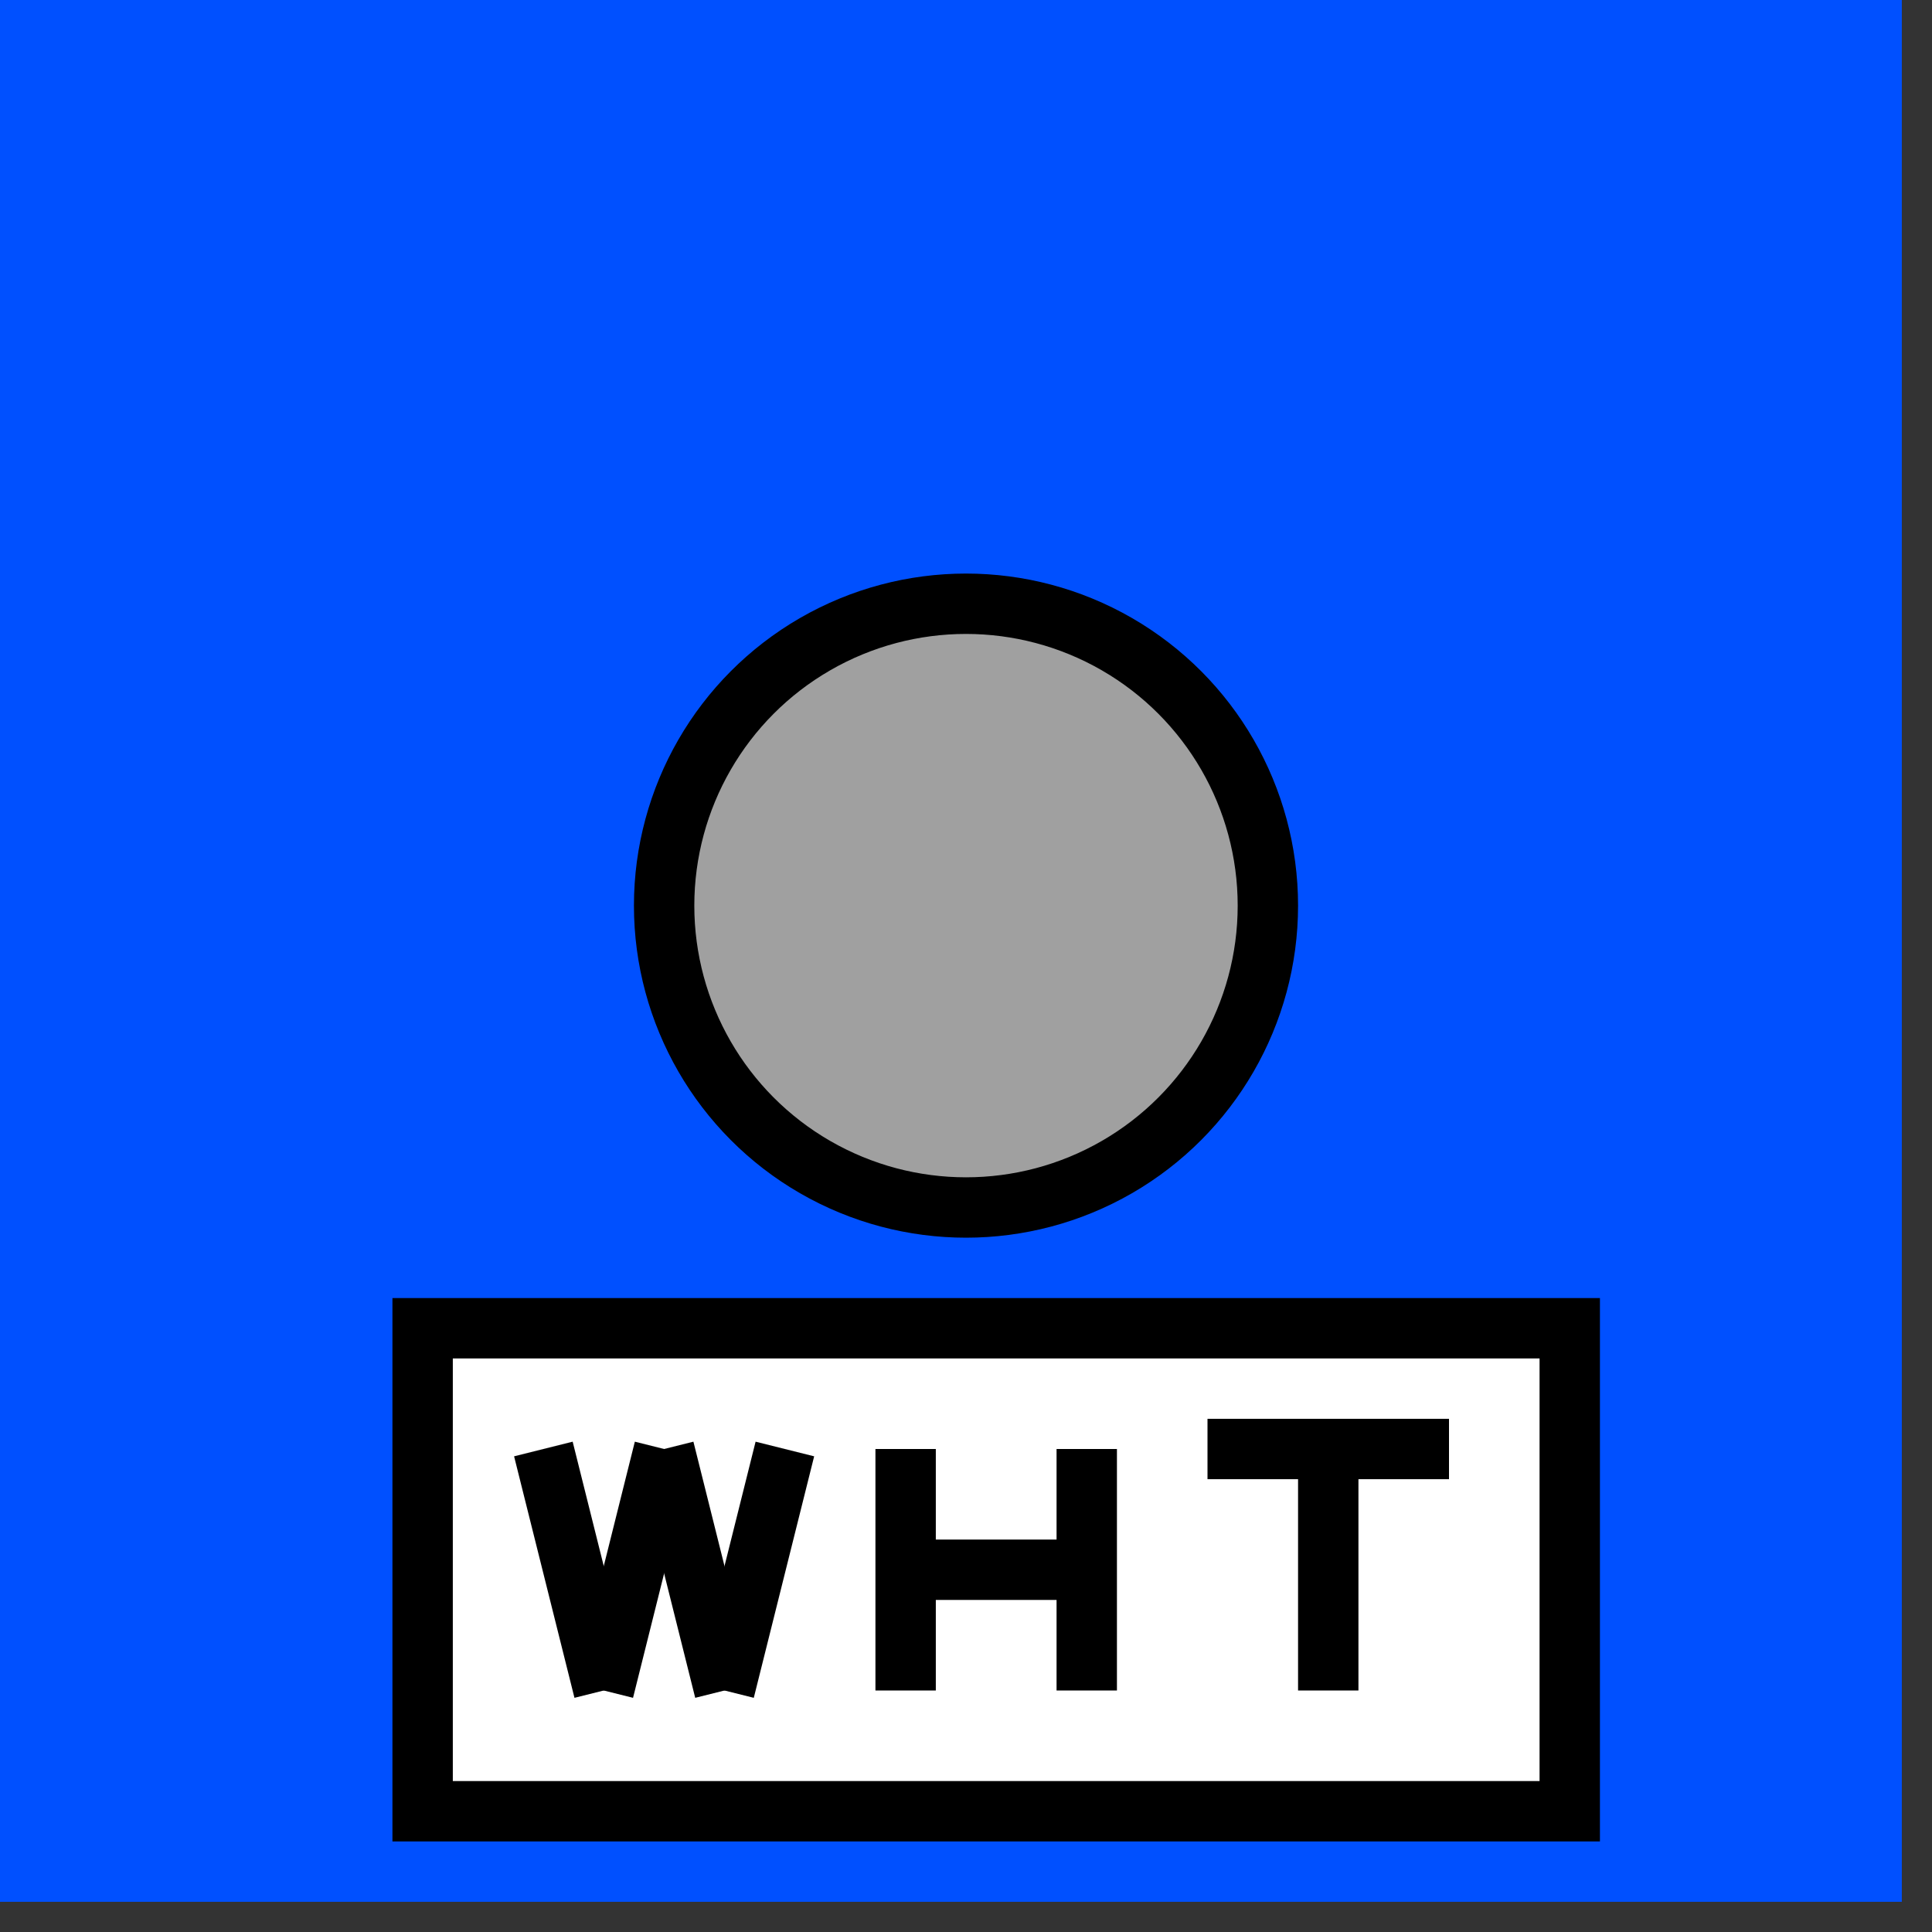 <svg width="32" height="32">
  <rect width="100%" height="100%" fill="#333333" stroke="none"/>
  <g>
    <path stroke="rgb(0, 80, 255)" fill="rgb(0, 80, 255)" d="M 0,0 L 31,0 L 31,31 L 0,31 z " />
    <!-- Textfeld -->
    <path stroke="rgb(0, 0, 0)" fill="rgb(255, 255, 255)" d="M 7,22 L 26,22 L 26,30 L 7,30 z " />
    <!-- W -->
    <path stroke="rgb(0, 0, 0)" fill="rgb(0, 0, 0)" d="M 9,24 L  10,28 z " />
    <path stroke="rgb(0, 0, 0)" fill="rgb(0, 0, 0)" d="M 10,28 L 11,24 z " />
    <path stroke="rgb(0, 0, 0)" fill="rgb(0, 0, 0)" d="M 11,24 L 12,28 z " />
    <path stroke="rgb(0, 0, 0)" fill="rgb(0, 0, 0)" d="M 12,28 L 13,24 z " />
    <!-- H -->
    <path stroke="rgb(0, 0, 0)" fill="rgb(0, 0, 0)" d="M 15,24 L 15,28 z " />
    <path stroke="rgb(0, 0, 0)" fill="rgb(0, 0, 0)" d="M 18,24 L 18,28 z " />
    <path stroke="rgb(0, 0, 0)" fill="rgb(0, 0, 0)" d="M 15,26 L 18,26 z " />
    <!-- T -->
    <path stroke="rgb(0, 0, 0)" fill="rgb(0, 0, 0)" d="M 20,24 L 24,24 z " />
    <path stroke="rgb(0, 0, 0)" fill="rgb(0, 0, 0)" d="M 22,24 L 22,28 z " />
    <!-- Taster -->
    <circle cx="16" cy="15" r="5" stroke="rgb(0, 0, 0)" fill="rgb(160, 160, 160)" />
  </g>
</svg>
